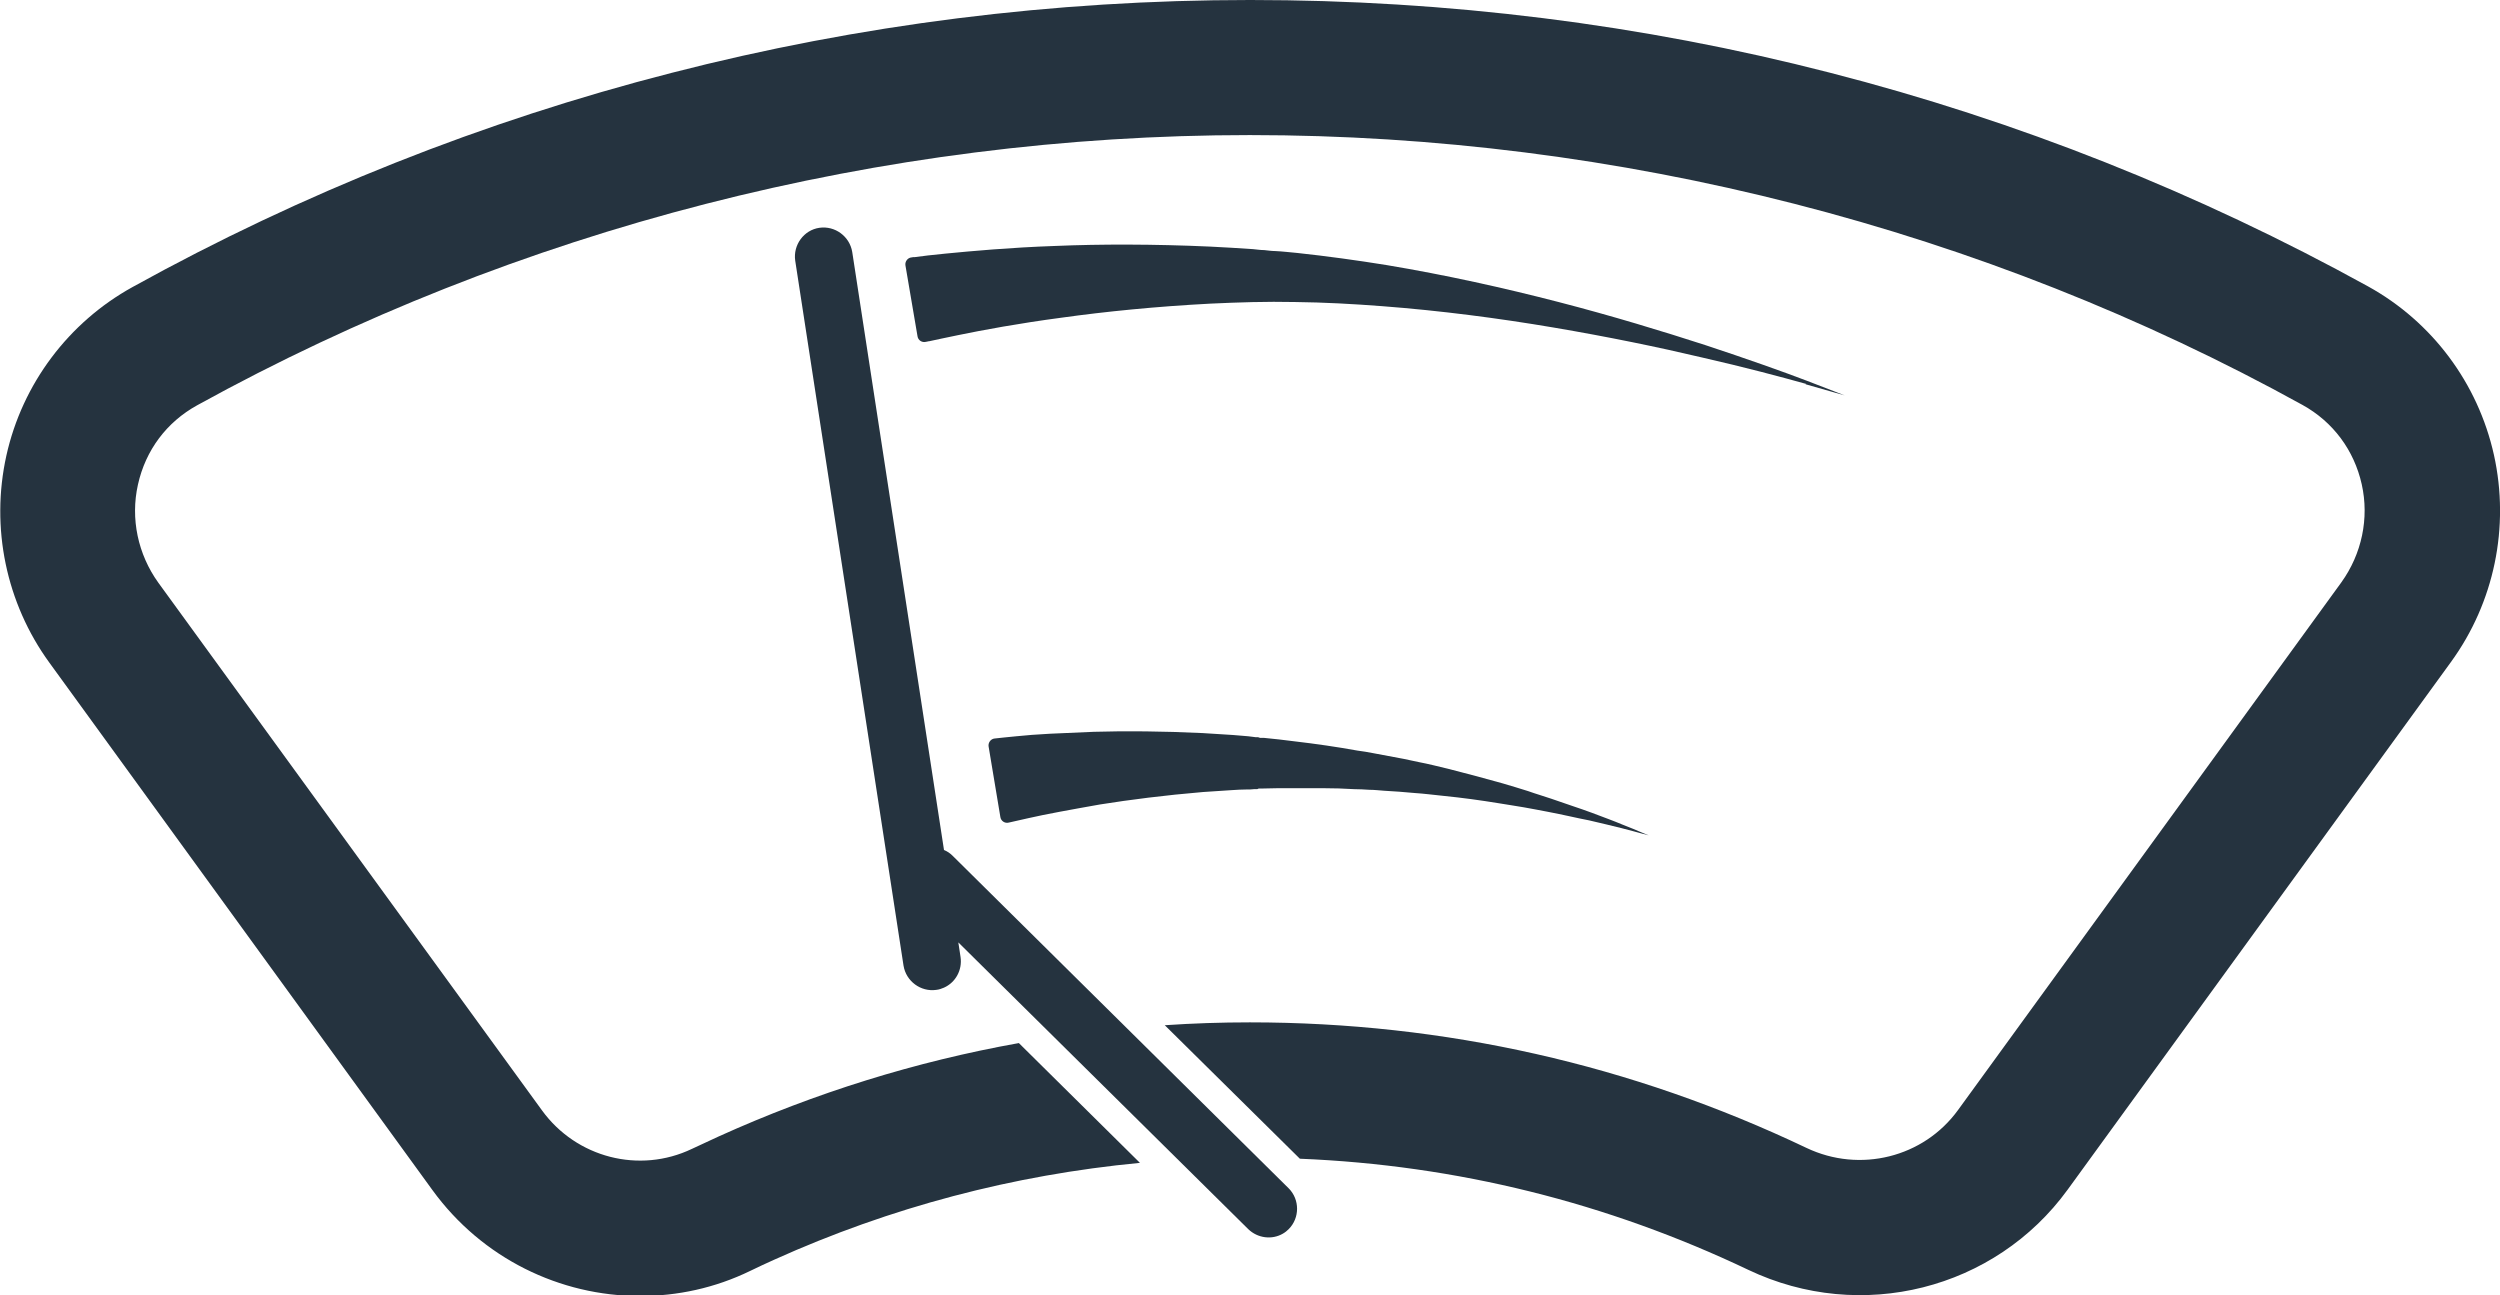 <?xml version="1.0" encoding="UTF-8"?>
<svg id="Layer_1" xmlns="http://www.w3.org/2000/svg" viewBox="0 0 78.47 40.66">
  <defs>
    <style>
      .cls-1 {
        fill: #25333f;
      }
    </style>
  </defs>
  <path class="cls-1" d="M29.9,26.86c-.08-.08-.17-.14-.27-.18l-2.88-18.77c-.08-.49-.54-.83-1.03-.76s-.83.54-.76,1.03l3.4,22.13c.08.49.54.83,1.03.76.09-.01.17-.04.24-.07.36-.16.58-.55.52-.96l-.07-.46,9.1,9c.3.29.75.34,1.09.14.07-.04.13-.09.18-.14.35-.35.35-.93,0-1.28l-10.54-10.43Z"/>
  <path class="cls-1" d="M78.28,14.28c-.5-2.25-1.94-4.18-3.95-5.29-5.33-2.94-11.01-5.2-16.9-6.71-5.9-1.52-12.02-2.28-18.19-2.28s-12.27.77-18.17,2.29c-5.89,1.51-11.58,3.77-16.91,6.72-2.01,1.11-3.46,3.04-3.96,5.29-.5,2.26-.01,4.63,1.35,6.5l12.02,16.55c1.56,2.15,4.01,3.33,6.52,3.33,1.17,0,2.35-.25,3.46-.79.25-.12.5-.24.75-.35,3.66-1.65,7.5-2.66,11.48-3.04l-3.8-3.76c-3.24.58-6.39,1.56-9.42,2.93-.28.13-.56.26-.84.39-1.65.79-3.63.28-4.71-1.21L4.97,18.29c-.64-.89-.88-2.01-.64-3.08.24-1.08.9-1.96,1.86-2.49C16.24,7.18,27.67,4.24,39.23,4.24s23.01,2.93,33.04,8.47c.96.53,1.62,1.42,1.86,2.49.24,1.07,0,2.19-.64,3.08l-12.03,16.56c-1.08,1.49-3.08,1.99-4.76,1.19-5.48-2.61-11.35-3.94-17.47-3.94-.9,0-1.79.03-2.67.09l4.24,4.19c4.92.2,9.65,1.38,14.08,3.49,3.53,1.68,7.74.62,10.02-2.52l12.03-16.56c1.36-1.87,1.85-4.24,1.35-6.5Z"/>
  <path class="cls-1" d="M56.67,12.06c.39.11.7.2.91.26.21.06.32.09.32.09,0,0-.11-.04-.31-.12-.2-.08-.5-.19-.88-.34-.76-.29-1.86-.68-3.19-1.12-1.33-.43-2.9-.91-4.6-1.35-1.7-.44-3.54-.85-5.4-1.16-.93-.15-1.87-.28-2.8-.38-.23-.02-.47-.05-.7-.06-.11,0-.23-.02-.34-.03-.12,0-.23-.02-.35-.03-.46-.03-.91-.06-1.35-.08-1.77-.08-3.44-.08-4.86-.02-1.43.05-2.61.16-3.44.24-.42.04-.75.08-.96.11-.04,0-.08,0-.11.01-.12.01-.21.13-.19.25l.38,2.23c.02.12.14.2.26.17.03,0,.07-.02.11-.02.22-.05.52-.11.9-.19.78-.16,1.9-.37,3.26-.55,1.36-.19,2.95-.35,4.67-.44.86-.04,1.75-.07,2.65-.05.9.01,1.82.06,2.73.13,1.84.14,3.67.38,5.38.67,1.71.29,3.31.62,4.66.94,1.36.31,2.48.61,3.27.83Z"/>
  <path class="cls-1" d="M39.51,24.75h.12c.16,0,.32-.01.48-.01.16,0,.32,0,.48,0,.32,0,.63,0,.95,0,.32,0,.64.01.96.03.16,0,.32.01.48.02.16,0,.32.02.47.03.16.01.32.02.47.03.16.01.31.03.47.04.31.02.61.06.91.09.6.06,1.18.14,1.73.23.27.04.54.09.8.13.26.05.51.09.75.14.24.05.47.09.68.14.22.05.42.09.62.13.39.09.72.17,1,.24.28.07.49.13.64.17.15.04.23.06.23.06,0,0-.08-.03-.22-.09-.14-.06-.35-.15-.61-.25-.26-.11-.59-.23-.96-.37-.19-.07-.39-.14-.6-.21-.21-.07-.43-.15-.67-.23-.23-.08-.48-.15-.73-.24-.25-.08-.52-.16-.79-.24-.54-.15-1.12-.31-1.72-.46-.3-.07-.6-.15-.92-.21-.16-.03-.31-.07-.47-.1-.16-.03-.32-.06-.48-.09-.16-.03-.32-.06-.48-.09-.16-.03-.32-.06-.49-.08-.32-.06-.65-.11-.98-.16-.33-.05-.66-.09-.99-.13-.17-.02-.33-.04-.49-.06-.16-.02-.32-.03-.48-.05h-.12s-.06-.02-.06-.02h-.07c-.08-.01-.16-.02-.24-.03-.16-.01-.32-.03-.48-.04-.32-.02-.64-.04-.95-.06-1.25-.06-2.42-.07-3.42-.04-.5.02-.96.04-1.37.06-.41.02-.76.05-1.06.08-.29.03-.52.05-.68.07,0,0,0,0,0,0-.12.01-.21.13-.19.25l.37,2.22c.02.12.14.2.26.17,0,0,0,0,0,0,.14-.03.35-.08.62-.14.27-.06.6-.13.98-.2.38-.07.81-.15,1.27-.23.94-.15,2.04-.29,3.23-.39.3-.02.6-.04.91-.06.15-.01.31-.02.46-.02.08,0,.16,0,.23-.01h.03s.01,0,.01,0h0s-.01,0,0,0h.06Z"/>
</svg>